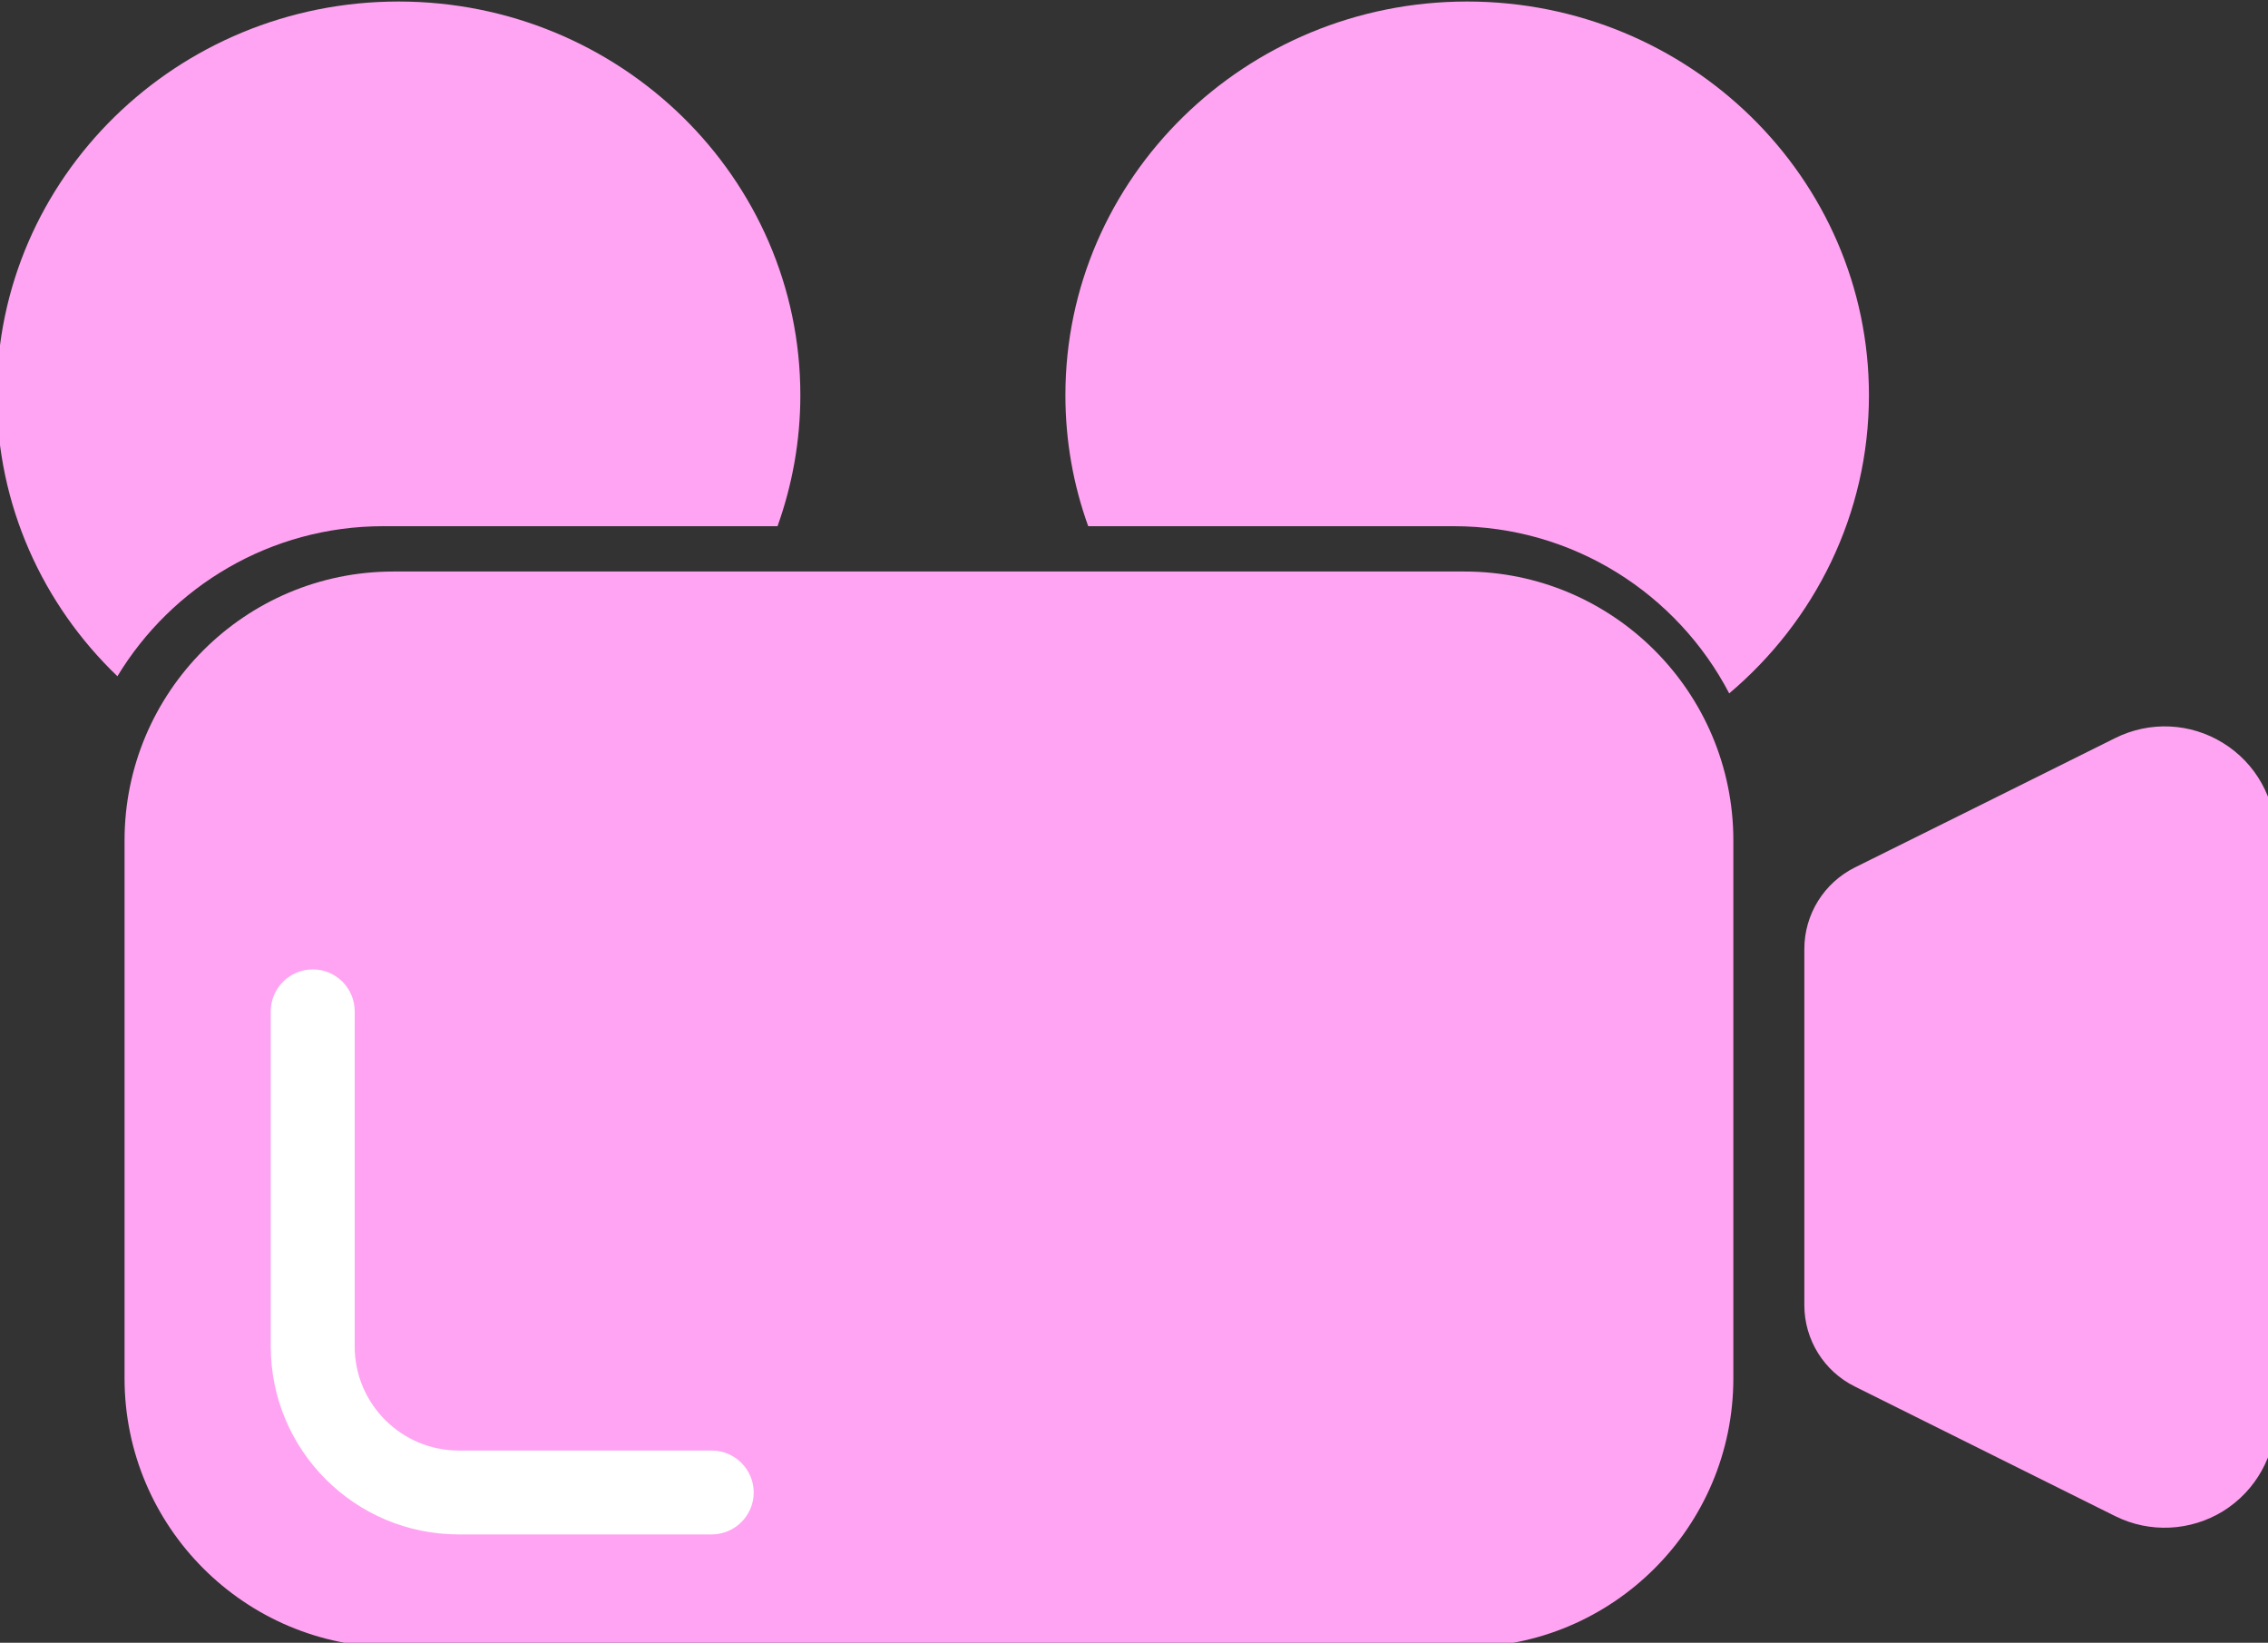 <?xml version="1.0" encoding="UTF-8" standalone="no"?>
<!DOCTYPE svg PUBLIC "-//W3C//DTD SVG 1.1//EN" "http://www.w3.org/Graphics/SVG/1.1/DTD/svg11.dtd">
<svg width="100%" height="100%" viewBox="0 0 671 486" version="1.1" xmlns="http://www.w3.org/2000/svg" xmlns:xlink="http://www.w3.org/1999/xlink" xml:space="preserve" xmlns:serif="http://www.serif.com/" style="fill-rule:evenodd;clip-rule:evenodd;stroke-linejoin:round;stroke-miterlimit:2;">
    <rect x="0" y="0" width="671" height="486" fill="#333333" stroke="none"/>
    <g transform="matrix(1,0,0,1,-3482.37,-115.734)">
        <g transform="matrix(0.895,0,0,0.895,585.288,0)">
            <g transform="matrix(6.655,0,0,6.655,-5371.13,-3325.98)">
                <g transform="matrix(0.736,0,0,0.721,344.988,160.501)">
                    <g transform="matrix(1,0,0,1,-12.287,27.357)">
                        <path d="M1308.92,516.735C1303.89,511.812 1300.78,504.952 1300.78,497.37C1300.78,482.404 1312.93,470.253 1327.89,470.253C1342.86,470.253 1355.01,482.404 1355.01,497.37C1355.01,500.535 1354.46,503.574 1353.47,506.398L1326.86,506.398C1319.26,506.398 1312.59,510.541 1308.92,516.735ZM1350.61,512.178C1345.76,519.587 1337.39,524.486 1327.89,524.486C1322.58,524.486 1317.62,522.954 1313.43,520.308C1316.03,515.465 1321.07,512.178 1326.86,512.178L1350.61,512.178Z" style="fill:rgb(255,164,242);"/>
                    </g>
                    <g transform="matrix(1,0,0,1,59.831,27.357)">
                        <path d="M1340.85,521.189C1337,523.291 1332.59,524.486 1327.89,524.486C1318.39,524.486 1310.02,519.587 1305.18,512.178L1326.99,512.178C1333.12,512.178 1338.41,515.868 1340.85,521.189ZM1302.32,506.398C1301.32,503.574 1300.78,500.535 1300.78,497.37C1300.78,482.404 1312.93,470.253 1327.89,470.253C1342.86,470.253 1355.01,482.404 1355.01,497.37C1355.01,505.579 1351.35,512.942 1345.58,517.916C1342.08,511.073 1335.07,506.398 1326.99,506.398L1302.32,506.398Z" style="fill:rgb(255,164,242);"/>
                    </g>
                </g>
                <g transform="matrix(6.12323e-17,-1,0.679,4.15466e-17,999.055,2001.04)">
                    <path d="M1445.18,588.353C1446.03,590.87 1445.94,593.854 1444.93,596.244C1443.93,598.633 1442.16,600.087 1440.25,600.087C1431.98,600.087 1419.73,600.087 1411.46,600.087C1409.56,600.087 1407.79,598.633 1406.78,596.244C1405.78,593.854 1405.68,590.87 1406.53,588.353C1408.78,581.699 1411.44,573.821 1412.97,569.299C1413.73,567.037 1415.3,565.607 1417.01,565.607C1421.49,565.607 1430.22,565.607 1434.7,565.607C1436.42,565.607 1437.98,567.037 1438.75,569.299C1440.27,573.821 1442.93,581.699 1445.18,588.353Z" style="fill:rgb(255,164,242);"/>
                </g>
                <g transform="matrix(0.781,0,0,0.765,285.106,140.957)">
                    <path d="M1401.37,549.007L1401.37,583.928C1401.37,593.565 1393.71,601.389 1384.27,601.389L1316.15,601.389C1306.71,601.389 1299.05,593.565 1299.05,583.928L1299.05,549.007C1299.05,539.37 1306.71,531.546 1316.15,531.546L1384.27,531.546C1393.71,531.546 1401.37,539.37 1401.37,549.007Z" style="fill:rgb(255,164,242);"/>
                </g>
                <g transform="matrix(1,0,0,1,5.686,0)">
                    <path d="M1301.24,569.436C1301.24,568.286 1302.18,567.353 1303.33,567.353C1304.48,567.353 1305.41,568.286 1305.41,569.436L1305.41,586.079C1305.41,588.935 1307.73,591.25 1310.58,591.25L1323.14,591.25C1324.29,591.25 1325.23,592.184 1325.23,593.334C1325.23,594.484 1324.29,595.417 1323.14,595.417L1310.58,595.417C1305.42,595.417 1301.24,591.236 1301.24,586.079L1301.24,569.436Z" style="fill:white;"/>
                </g>
            </g>
        </g>
    </g>
</svg>
